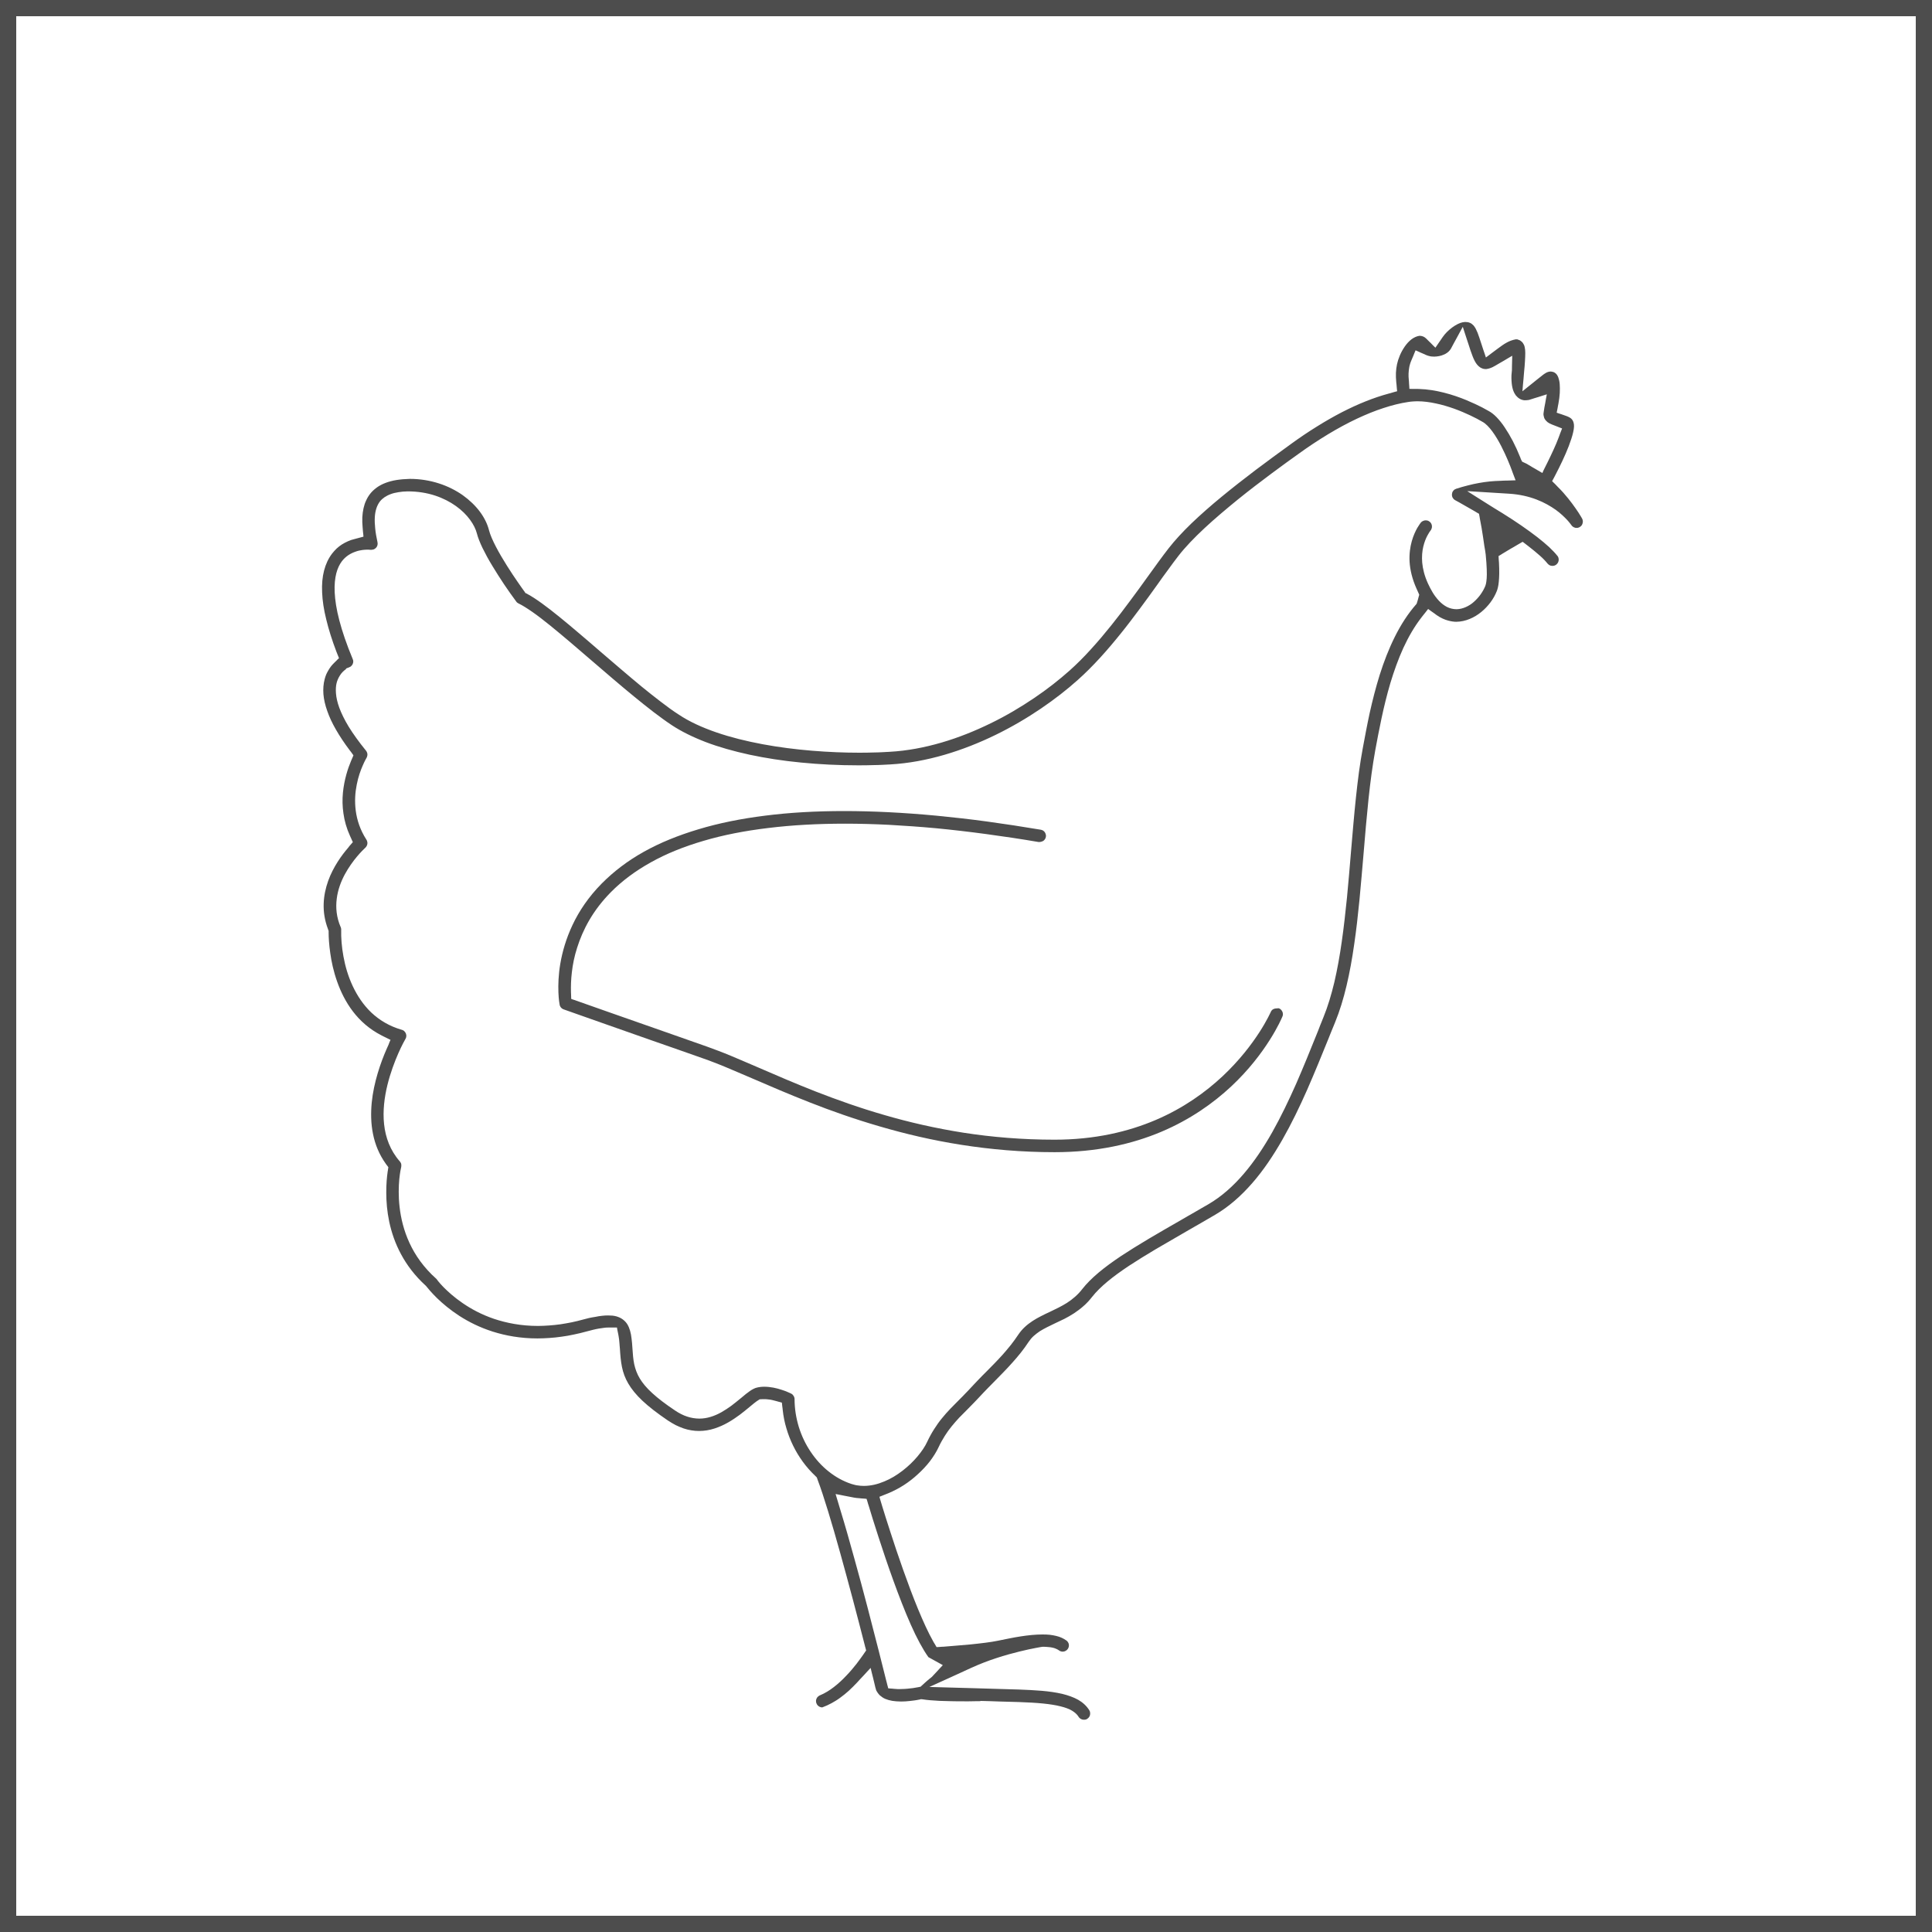 <svg width="30" height="30" viewBox="0 0 30 30" fill="none" xmlns="http://www.w3.org/2000/svg">
<rect width="30" height="30" fill="white"/>
<path d="M30 30H22.5H15H7.5H0V22.5V15.001V7.5V0H7.5H15H22.5H30V7.5V14.999V22.499V30ZM0.252 29.748H7.626H15H22.374H29.748V22.374V15.001V7.626V0.252H22.374H15H7.626H0.252V7.626V14.999V22.373V29.748Z" fill="#4D4D4D"/>
<path d="M19.834 15.658C19.82 15.658 19.806 15.659 19.795 15.662C19.785 15.664 19.774 15.668 19.767 15.673C19.759 15.678 19.752 15.683 19.747 15.69C19.741 15.696 19.737 15.703 19.734 15.711C19.731 15.716 19.676 15.843 19.555 16.03C19.434 16.217 19.248 16.464 18.985 16.711C18.721 16.958 18.38 17.205 17.948 17.39C17.517 17.574 16.997 17.697 16.374 17.697C15.873 17.697 15.402 17.657 14.963 17.589C14.523 17.52 14.113 17.425 13.732 17.314C13.35 17.204 12.997 17.078 12.671 16.951C12.345 16.823 12.046 16.694 11.772 16.575C11.696 16.543 11.623 16.511 11.553 16.481C11.482 16.451 11.414 16.422 11.348 16.394C11.282 16.367 11.219 16.341 11.157 16.318C11.095 16.294 11.036 16.272 10.979 16.252C10.799 16.188 10.615 16.125 10.436 16.061C10.258 15.998 10.082 15.937 9.917 15.879C9.752 15.82 9.596 15.766 9.458 15.718C9.319 15.669 9.197 15.626 9.098 15.591L9.068 15.58L9.037 15.569L9.007 15.559L8.977 15.548L8.951 15.539L8.924 15.529L8.897 15.521L8.87 15.511L8.869 15.483L8.868 15.454L8.867 15.426L8.866 15.398C8.864 15.314 8.866 15.212 8.88 15.096C8.893 14.98 8.918 14.851 8.962 14.715C9.005 14.579 9.065 14.435 9.15 14.289C9.235 14.143 9.344 13.997 9.485 13.854C9.66 13.677 9.868 13.523 10.107 13.39C10.346 13.256 10.619 13.146 10.923 13.057C11.226 12.967 11.563 12.901 11.93 12.857C12.297 12.812 12.695 12.79 13.125 12.79C13.344 12.79 13.571 12.796 13.807 12.808C14.042 12.821 14.285 12.838 14.536 12.861C14.786 12.885 15.045 12.915 15.311 12.951C15.577 12.987 15.849 13.027 16.128 13.075H16.129H16.13H16.131H16.131C16.147 13.075 16.161 13.073 16.173 13.069C16.186 13.065 16.197 13.06 16.206 13.053C16.215 13.045 16.223 13.037 16.228 13.027C16.234 13.018 16.238 13.008 16.24 12.996C16.241 12.989 16.242 12.983 16.242 12.977C16.242 12.97 16.241 12.964 16.239 12.958C16.238 12.953 16.236 12.946 16.233 12.94C16.231 12.934 16.227 12.928 16.224 12.923C16.221 12.918 16.216 12.913 16.212 12.909C16.207 12.905 16.202 12.901 16.197 12.897C16.191 12.894 16.186 12.892 16.18 12.889C16.174 12.887 16.168 12.885 16.162 12.884C15.878 12.836 15.6 12.794 15.331 12.757C15.061 12.72 14.799 12.691 14.543 12.666C14.288 12.642 14.041 12.624 13.802 12.612C13.564 12.6 13.333 12.594 13.11 12.594C12.67 12.594 12.261 12.617 11.884 12.665C11.507 12.712 11.16 12.782 10.846 12.877C10.532 12.971 10.248 13.086 9.998 13.226C9.747 13.366 9.531 13.531 9.346 13.717C9.137 13.928 8.991 14.149 8.89 14.363C8.789 14.577 8.732 14.781 8.701 14.961C8.67 15.141 8.667 15.296 8.671 15.408C8.675 15.521 8.688 15.591 8.69 15.601C8.691 15.609 8.694 15.618 8.698 15.625C8.702 15.633 8.706 15.64 8.712 15.646C8.718 15.652 8.724 15.659 8.731 15.663C8.739 15.667 8.746 15.672 8.754 15.674C8.754 15.674 8.824 15.7 8.946 15.742C9.068 15.785 9.24 15.845 9.445 15.918C9.651 15.991 9.888 16.074 10.139 16.162C10.391 16.249 10.656 16.343 10.915 16.434C10.97 16.453 11.027 16.474 11.086 16.497C11.146 16.52 11.207 16.544 11.271 16.571C11.334 16.598 11.401 16.625 11.469 16.655C11.538 16.684 11.608 16.715 11.682 16.746C11.948 16.861 12.247 16.99 12.576 17.119C12.906 17.249 13.268 17.377 13.661 17.491C14.053 17.606 14.476 17.706 14.929 17.777C15.382 17.848 15.864 17.891 16.375 17.891C17.032 17.891 17.581 17.765 18.033 17.574C18.485 17.383 18.841 17.128 19.117 16.871C19.393 16.613 19.587 16.353 19.715 16.151C19.843 15.95 19.904 15.807 19.913 15.785C19.916 15.78 19.917 15.773 19.919 15.767C19.921 15.761 19.921 15.755 19.921 15.748C19.921 15.741 19.92 15.735 19.919 15.729C19.918 15.722 19.916 15.716 19.913 15.71C19.91 15.704 19.907 15.699 19.904 15.694C19.9 15.689 19.896 15.684 19.892 15.679C19.888 15.674 19.883 15.67 19.878 15.667C19.873 15.664 19.867 15.66 19.861 15.658C19.859 15.658 19.856 15.657 19.854 15.657C19.851 15.657 19.849 15.657 19.847 15.656C19.845 15.655 19.843 15.656 19.84 15.656C19.838 15.659 19.835 15.658 19.834 15.658Z" fill="#4D4D4D"/>
<path d="M24.568 8.054C24.567 8.053 24.559 8.037 24.542 8.01C24.525 7.982 24.501 7.943 24.468 7.897C24.436 7.851 24.397 7.797 24.35 7.739C24.303 7.68 24.249 7.619 24.187 7.558L24.166 7.536L24.145 7.514L24.123 7.493L24.101 7.471L24.116 7.444L24.13 7.418L24.144 7.391L24.158 7.364C24.189 7.304 24.225 7.233 24.26 7.158C24.295 7.083 24.331 7.003 24.36 6.926C24.389 6.849 24.414 6.776 24.428 6.712C24.443 6.648 24.446 6.595 24.433 6.558C24.43 6.549 24.427 6.54 24.422 6.532C24.418 6.523 24.412 6.516 24.406 6.509C24.4 6.502 24.393 6.496 24.386 6.491C24.378 6.486 24.371 6.481 24.363 6.477C24.358 6.474 24.353 6.472 24.349 6.471C24.345 6.469 24.34 6.467 24.336 6.465C24.332 6.463 24.327 6.462 24.323 6.46C24.318 6.458 24.313 6.457 24.309 6.455L24.275 6.443L24.241 6.431L24.206 6.42L24.172 6.408L24.179 6.373L24.186 6.338L24.192 6.303L24.199 6.268C24.21 6.209 24.217 6.154 24.22 6.103C24.223 6.052 24.222 6.005 24.219 5.964C24.216 5.923 24.207 5.888 24.197 5.86C24.186 5.832 24.172 5.81 24.154 5.796C24.148 5.792 24.142 5.787 24.137 5.784C24.131 5.781 24.124 5.777 24.117 5.776C24.111 5.774 24.104 5.772 24.097 5.771C24.091 5.77 24.084 5.769 24.076 5.769C24.071 5.769 24.065 5.77 24.058 5.771C24.051 5.772 24.046 5.773 24.04 5.775C24.033 5.777 24.028 5.779 24.021 5.782C24.015 5.784 24.01 5.787 24.004 5.791C23.999 5.794 23.994 5.797 23.989 5.8C23.984 5.803 23.979 5.807 23.974 5.81C23.969 5.813 23.964 5.818 23.959 5.821C23.954 5.825 23.949 5.828 23.944 5.833L23.868 5.893L23.792 5.954L23.716 6.015L23.64 6.076L23.648 5.979L23.657 5.883L23.665 5.786L23.674 5.689C23.678 5.631 23.682 5.581 23.683 5.54C23.685 5.497 23.685 5.461 23.682 5.431C23.678 5.401 23.674 5.376 23.664 5.355C23.655 5.335 23.643 5.318 23.626 5.303C23.62 5.298 23.613 5.293 23.607 5.289C23.6 5.284 23.593 5.281 23.585 5.279C23.578 5.276 23.57 5.272 23.562 5.27C23.554 5.269 23.546 5.269 23.538 5.269C23.51 5.274 23.484 5.281 23.46 5.29C23.436 5.299 23.412 5.31 23.39 5.323C23.367 5.335 23.346 5.35 23.325 5.364C23.304 5.378 23.282 5.395 23.26 5.411L23.213 5.446L23.166 5.481L23.12 5.516L23.073 5.551L23.055 5.496L23.036 5.441L23.018 5.386L23 5.331C22.989 5.299 22.98 5.27 22.971 5.243C22.962 5.215 22.953 5.19 22.944 5.167C22.934 5.143 22.925 5.123 22.915 5.104C22.905 5.086 22.894 5.07 22.883 5.056C22.874 5.047 22.866 5.039 22.857 5.032C22.848 5.024 22.838 5.019 22.827 5.014C22.816 5.009 22.805 5.006 22.793 5.003C22.782 5.001 22.77 5 22.758 5C22.754 5 22.75 5 22.747 5C22.743 5 22.739 5.001 22.736 5.001C22.733 5.001 22.728 5.002 22.725 5.003C22.722 5.003 22.718 5.003 22.713 5.004C22.688 5.009 22.661 5.019 22.633 5.033C22.605 5.048 22.576 5.065 22.548 5.086C22.52 5.107 22.493 5.13 22.468 5.155C22.443 5.18 22.421 5.207 22.402 5.234L22.374 5.275L22.345 5.317L22.317 5.358L22.289 5.399L22.253 5.364L22.219 5.329L22.183 5.294L22.148 5.259C22.14 5.251 22.133 5.245 22.124 5.239C22.116 5.234 22.108 5.229 22.099 5.225C22.089 5.221 22.08 5.219 22.071 5.217C22.062 5.215 22.052 5.214 22.042 5.214C21.997 5.221 21.954 5.241 21.916 5.27C21.878 5.299 21.843 5.338 21.813 5.381C21.783 5.425 21.757 5.471 21.737 5.519C21.717 5.566 21.702 5.613 21.693 5.655C21.689 5.676 21.685 5.698 21.682 5.72C21.68 5.742 21.678 5.765 21.676 5.788C21.675 5.812 21.676 5.836 21.676 5.86C21.677 5.884 21.679 5.909 21.681 5.935L21.685 5.97L21.688 6.005L21.691 6.04L21.695 6.075L21.661 6.084L21.626 6.094L21.593 6.104L21.559 6.113C21.445 6.144 21.326 6.184 21.206 6.232C21.085 6.28 20.962 6.337 20.835 6.402C20.71 6.467 20.58 6.541 20.449 6.623C20.318 6.704 20.184 6.794 20.048 6.893C19.867 7.024 19.681 7.16 19.499 7.297C19.317 7.435 19.138 7.575 18.969 7.714C18.801 7.852 18.643 7.991 18.504 8.124C18.365 8.258 18.244 8.389 18.148 8.512C18.123 8.545 18.097 8.579 18.07 8.614C18.044 8.649 18.017 8.685 17.99 8.722C17.963 8.759 17.935 8.798 17.907 8.837C17.878 8.877 17.849 8.917 17.82 8.957C17.735 9.076 17.645 9.2 17.55 9.327C17.456 9.454 17.359 9.582 17.257 9.709C17.155 9.836 17.05 9.961 16.942 10.079C16.835 10.198 16.723 10.31 16.609 10.412C16.449 10.554 16.264 10.701 16.057 10.84C15.85 10.98 15.623 11.115 15.382 11.232C15.141 11.35 14.885 11.453 14.622 11.53C14.358 11.607 14.087 11.659 13.814 11.674C13.777 11.677 13.739 11.679 13.701 11.68C13.662 11.682 13.624 11.684 13.585 11.684C13.546 11.685 13.506 11.686 13.466 11.687C13.426 11.688 13.386 11.688 13.345 11.688C13.113 11.688 12.863 11.678 12.608 11.657C12.353 11.636 12.092 11.603 11.84 11.556C11.588 11.509 11.346 11.449 11.125 11.373C10.904 11.297 10.704 11.206 10.541 11.097C10.453 11.041 10.361 10.974 10.265 10.9C10.169 10.827 10.067 10.746 9.964 10.662C9.862 10.578 9.756 10.488 9.649 10.397C9.542 10.306 9.436 10.215 9.33 10.124C9.213 10.023 9.1 9.925 8.992 9.834C8.885 9.743 8.782 9.656 8.685 9.578C8.589 9.5 8.499 9.43 8.416 9.37C8.333 9.31 8.257 9.26 8.19 9.224L8.182 9.219L8.173 9.215L8.165 9.211L8.157 9.207L8.152 9.198L8.147 9.19L8.142 9.183L8.136 9.175C8.124 9.158 8.088 9.109 8.041 9.04C7.993 8.971 7.933 8.882 7.873 8.786C7.813 8.691 7.752 8.588 7.702 8.492C7.652 8.396 7.612 8.306 7.594 8.236C7.569 8.137 7.521 8.039 7.452 7.946C7.382 7.852 7.291 7.765 7.185 7.689C7.078 7.614 6.952 7.55 6.814 7.506C6.677 7.462 6.525 7.436 6.364 7.436C6.287 7.438 6.218 7.444 6.155 7.454C6.093 7.464 6.035 7.48 5.985 7.499C5.935 7.518 5.89 7.542 5.851 7.57C5.812 7.599 5.777 7.63 5.749 7.666C5.724 7.698 5.703 7.732 5.686 7.77C5.668 7.807 5.655 7.847 5.645 7.891C5.635 7.936 5.629 7.981 5.626 8.032C5.624 8.083 5.626 8.136 5.631 8.192L5.634 8.228L5.637 8.263L5.641 8.298L5.644 8.333L5.611 8.342L5.577 8.351L5.544 8.36L5.51 8.369C5.47 8.378 5.435 8.39 5.402 8.405C5.369 8.42 5.338 8.436 5.308 8.455C5.278 8.474 5.251 8.496 5.226 8.519C5.201 8.543 5.177 8.57 5.156 8.597C5.099 8.672 5.058 8.76 5.032 8.86C5.006 8.96 4.996 9.073 5.002 9.2C5.007 9.327 5.028 9.466 5.066 9.619C5.103 9.772 5.155 9.939 5.224 10.12L5.234 10.145L5.244 10.17L5.254 10.195L5.264 10.22L5.242 10.24L5.223 10.26L5.203 10.279L5.184 10.298C5.167 10.315 5.151 10.332 5.137 10.351C5.123 10.371 5.108 10.391 5.097 10.412C5.085 10.432 5.074 10.454 5.064 10.476C5.055 10.5 5.047 10.523 5.041 10.547C5.022 10.619 5.016 10.697 5.022 10.779C5.029 10.862 5.049 10.949 5.082 11.041C5.114 11.134 5.159 11.23 5.218 11.332C5.276 11.433 5.347 11.54 5.43 11.65L5.445 11.669L5.46 11.689L5.474 11.709L5.488 11.728L5.48 11.749L5.47 11.772L5.46 11.795L5.451 11.816C5.426 11.875 5.4 11.946 5.377 12.03C5.354 12.113 5.335 12.207 5.325 12.308C5.315 12.41 5.316 12.519 5.333 12.632C5.349 12.745 5.381 12.862 5.435 12.98L5.446 13.004L5.457 13.028L5.468 13.053L5.479 13.077L5.461 13.097L5.444 13.117L5.426 13.137L5.41 13.159C5.358 13.219 5.299 13.294 5.244 13.381C5.188 13.469 5.135 13.569 5.096 13.678C5.057 13.787 5.03 13.907 5.026 14.033C5.022 14.159 5.041 14.29 5.093 14.427L5.095 14.434L5.098 14.441L5.1 14.447L5.103 14.454V14.461V14.469V14.476V14.484C5.103 14.553 5.109 14.664 5.128 14.797C5.146 14.93 5.179 15.084 5.235 15.242C5.291 15.401 5.37 15.562 5.481 15.707C5.592 15.852 5.737 15.982 5.923 16.077L5.958 16.095L5.993 16.112L6.029 16.13L6.064 16.147L6.048 16.183L6.034 16.22L6.018 16.256L6.002 16.292C5.956 16.396 5.907 16.524 5.865 16.665C5.823 16.806 5.788 16.962 5.772 17.122C5.757 17.282 5.759 17.447 5.792 17.608C5.824 17.769 5.887 17.926 5.99 18.07L6 18.084L6.01 18.097L6.02 18.11L6.03 18.124L6.028 18.14L6.025 18.157L6.023 18.174L6.02 18.19C6.008 18.273 5.997 18.386 5.998 18.521C5.998 18.655 6.01 18.809 6.044 18.972C6.079 19.135 6.136 19.307 6.228 19.477C6.319 19.646 6.444 19.813 6.613 19.966C6.644 20.005 6.703 20.076 6.788 20.159C6.875 20.243 6.99 20.34 7.133 20.433C7.276 20.525 7.449 20.613 7.651 20.677C7.853 20.741 8.085 20.783 8.346 20.783C8.407 20.783 8.469 20.78 8.531 20.776C8.594 20.772 8.657 20.765 8.72 20.756C8.784 20.748 8.848 20.736 8.913 20.722C8.978 20.709 9.043 20.693 9.108 20.675C9.144 20.665 9.178 20.656 9.209 20.649C9.241 20.641 9.271 20.635 9.299 20.63C9.326 20.625 9.352 20.622 9.375 20.619C9.399 20.615 9.42 20.614 9.44 20.614H9.475H9.51H9.545H9.58L9.586 20.649L9.593 20.683L9.6 20.717L9.606 20.751C9.609 20.765 9.611 20.78 9.613 20.796C9.615 20.813 9.617 20.831 9.618 20.848C9.619 20.866 9.621 20.883 9.622 20.9C9.623 20.916 9.625 20.931 9.626 20.945C9.632 21.047 9.64 21.138 9.658 21.227C9.676 21.315 9.706 21.399 9.756 21.484C9.806 21.569 9.875 21.656 9.975 21.75C10.075 21.844 10.204 21.944 10.372 22.058C10.412 22.084 10.452 22.108 10.492 22.129C10.532 22.149 10.573 22.165 10.613 22.18C10.653 22.194 10.694 22.203 10.734 22.21C10.774 22.217 10.815 22.22 10.855 22.22C10.939 22.22 11.019 22.206 11.094 22.182C11.169 22.158 11.241 22.125 11.306 22.088C11.372 22.05 11.433 22.009 11.488 21.968C11.542 21.927 11.591 21.887 11.633 21.852C11.643 21.843 11.655 21.834 11.667 21.824C11.678 21.814 11.69 21.805 11.701 21.796C11.712 21.787 11.723 21.778 11.733 21.771C11.743 21.763 11.751 21.757 11.759 21.752L11.768 21.747L11.777 21.741L11.786 21.735L11.795 21.729L11.806 21.728L11.817 21.727L11.828 21.727L11.839 21.726C11.839 21.726 11.841 21.726 11.842 21.726C11.843 21.726 11.845 21.726 11.845 21.726C11.846 21.726 11.848 21.726 11.849 21.726C11.85 21.726 11.85 21.726 11.852 21.726C11.869 21.726 11.885 21.727 11.9 21.727C11.915 21.728 11.931 21.73 11.945 21.732C11.959 21.733 11.973 21.736 11.987 21.739C12.001 21.742 12.016 21.746 12.031 21.75L12.058 21.757L12.086 21.765L12.113 21.772L12.141 21.78L12.144 21.808L12.147 21.837L12.151 21.865L12.154 21.893C12.164 21.989 12.183 22.085 12.211 22.178C12.238 22.271 12.273 22.362 12.316 22.449C12.358 22.536 12.409 22.619 12.466 22.698C12.523 22.776 12.587 22.849 12.656 22.914L12.663 22.921L12.67 22.928L12.676 22.934L12.683 22.941L12.686 22.95L12.69 22.959L12.693 22.969L12.696 22.978C12.744 23.104 12.799 23.272 12.859 23.468C12.919 23.663 12.983 23.885 13.048 24.119C13.113 24.353 13.18 24.6 13.245 24.844C13.309 25.088 13.373 25.329 13.43 25.554L13.434 25.572L13.44 25.59L13.444 25.609L13.45 25.627L13.439 25.643L13.428 25.659L13.417 25.675L13.406 25.691C13.38 25.728 13.344 25.779 13.3 25.836C13.256 25.892 13.203 25.956 13.143 26.018C13.084 26.081 13.019 26.142 12.95 26.195C12.881 26.249 12.807 26.294 12.732 26.325C12.726 26.327 12.72 26.33 12.716 26.334C12.71 26.338 12.705 26.341 12.7 26.346C12.695 26.35 12.692 26.355 12.688 26.36C12.684 26.365 12.681 26.37 12.679 26.376C12.676 26.382 12.675 26.388 12.673 26.395C12.671 26.401 12.671 26.407 12.671 26.414C12.671 26.421 12.672 26.426 12.673 26.433C12.674 26.44 12.676 26.446 12.679 26.451C12.682 26.461 12.687 26.469 12.694 26.477C12.7 26.484 12.707 26.491 12.715 26.496C12.722 26.501 12.731 26.505 12.741 26.508C12.75 26.512 12.76 26.512 12.769 26.512C12.818 26.494 12.866 26.472 12.912 26.447C12.958 26.422 13.004 26.394 13.048 26.361C13.092 26.329 13.136 26.294 13.179 26.255C13.223 26.215 13.265 26.172 13.309 26.126L13.361 26.069L13.414 26.013L13.466 25.956L13.519 25.899L13.537 25.974L13.556 26.049L13.574 26.124L13.592 26.2L13.595 26.211L13.599 26.223L13.602 26.235L13.605 26.246C13.621 26.277 13.64 26.304 13.663 26.326C13.687 26.347 13.714 26.366 13.746 26.38C13.779 26.394 13.815 26.404 13.856 26.411C13.897 26.417 13.942 26.421 13.992 26.421C14.014 26.421 14.035 26.42 14.058 26.419C14.08 26.418 14.104 26.416 14.127 26.413C14.15 26.411 14.175 26.407 14.2 26.404C14.225 26.401 14.249 26.396 14.275 26.391L14.282 26.39L14.289 26.388L14.295 26.386L14.302 26.385L14.31 26.386L14.317 26.386L14.325 26.387L14.332 26.388C14.363 26.393 14.4 26.397 14.443 26.401C14.486 26.405 14.535 26.408 14.589 26.411C14.643 26.413 14.703 26.415 14.768 26.416C14.834 26.418 14.904 26.418 14.978 26.418C15.001 26.418 15.024 26.418 15.045 26.418C15.067 26.418 15.088 26.418 15.107 26.417C15.126 26.416 15.145 26.417 15.161 26.416C15.178 26.416 15.194 26.416 15.207 26.416L15.215 26.415L15.222 26.414L15.23 26.413L15.237 26.412L15.382 26.416L15.526 26.421L15.67 26.425L15.815 26.429C15.961 26.434 16.087 26.441 16.196 26.452C16.304 26.463 16.393 26.477 16.468 26.496C16.542 26.514 16.6 26.536 16.646 26.563C16.692 26.591 16.726 26.622 16.748 26.658C16.752 26.666 16.758 26.672 16.764 26.677C16.77 26.683 16.776 26.688 16.784 26.692C16.791 26.696 16.799 26.698 16.806 26.701C16.815 26.703 16.823 26.704 16.831 26.704C16.836 26.704 16.841 26.704 16.845 26.703C16.849 26.703 16.853 26.702 16.858 26.701C16.863 26.7 16.866 26.698 16.871 26.697C16.875 26.695 16.879 26.692 16.882 26.69C16.894 26.683 16.903 26.674 16.911 26.663C16.918 26.653 16.923 26.642 16.926 26.629C16.928 26.617 16.929 26.604 16.927 26.592C16.926 26.579 16.921 26.567 16.914 26.556C16.872 26.489 16.814 26.436 16.743 26.395C16.672 26.355 16.587 26.325 16.493 26.302C16.398 26.28 16.293 26.265 16.18 26.255C16.067 26.245 15.947 26.24 15.823 26.235L15.653 26.23L15.484 26.225L15.315 26.22L15.146 26.215L14.967 26.21L14.788 26.205L14.61 26.2L14.431 26.195L14.594 26.121L14.757 26.047L14.919 25.973L15.082 25.898C15.214 25.838 15.347 25.787 15.474 25.746C15.601 25.704 15.72 25.672 15.825 25.646C15.929 25.62 16.016 25.602 16.08 25.59C16.143 25.577 16.182 25.572 16.188 25.571H16.189H16.19H16.191H16.192C16.222 25.571 16.25 25.572 16.275 25.575C16.299 25.576 16.321 25.58 16.341 25.584C16.361 25.588 16.378 25.593 16.393 25.6C16.409 25.606 16.424 25.614 16.436 25.622C16.443 25.627 16.449 25.631 16.456 25.635C16.462 25.638 16.468 25.641 16.474 25.642C16.479 25.644 16.483 25.645 16.488 25.646C16.493 25.646 16.497 25.646 16.5 25.646C16.508 25.646 16.516 25.646 16.523 25.644C16.529 25.642 16.537 25.64 16.544 25.636C16.55 25.633 16.557 25.629 16.563 25.624C16.569 25.619 16.574 25.613 16.579 25.607C16.583 25.602 16.586 25.596 16.589 25.59C16.591 25.585 16.594 25.579 16.595 25.573C16.597 25.567 16.598 25.561 16.598 25.555C16.598 25.548 16.598 25.542 16.597 25.535C16.596 25.529 16.595 25.523 16.592 25.517C16.59 25.511 16.587 25.506 16.584 25.5C16.58 25.495 16.577 25.49 16.572 25.485C16.568 25.48 16.563 25.476 16.558 25.473C16.536 25.457 16.513 25.444 16.487 25.432C16.461 25.42 16.433 25.41 16.402 25.403C16.371 25.395 16.337 25.39 16.302 25.385C16.267 25.381 16.228 25.38 16.187 25.38C16.135 25.38 16.08 25.383 16.023 25.388C15.966 25.393 15.907 25.401 15.848 25.41C15.789 25.419 15.729 25.43 15.669 25.442C15.61 25.454 15.552 25.465 15.496 25.477C15.445 25.488 15.378 25.498 15.304 25.508C15.23 25.518 15.148 25.526 15.066 25.535C14.985 25.543 14.904 25.55 14.832 25.555C14.76 25.561 14.696 25.566 14.65 25.57L14.623 25.571L14.597 25.573L14.57 25.575L14.543 25.576L14.53 25.554L14.517 25.531L14.503 25.509L14.49 25.486C14.415 25.354 14.335 25.178 14.255 24.985C14.175 24.791 14.096 24.579 14.023 24.373C13.949 24.166 13.883 23.965 13.827 23.793C13.771 23.621 13.726 23.478 13.699 23.389L13.688 23.352L13.677 23.316L13.666 23.279L13.656 23.242L13.691 23.228L13.726 23.214L13.761 23.2L13.796 23.186C13.877 23.152 13.958 23.11 14.036 23.06C14.114 23.009 14.188 22.952 14.255 22.889C14.323 22.827 14.386 22.76 14.44 22.69C14.493 22.62 14.539 22.547 14.573 22.475C14.604 22.408 14.637 22.35 14.671 22.296C14.705 22.242 14.74 22.193 14.778 22.147C14.815 22.101 14.854 22.058 14.894 22.014C14.935 21.971 14.979 21.928 15.024 21.883C15.039 21.867 15.055 21.852 15.07 21.836C15.086 21.82 15.102 21.804 15.118 21.787C15.134 21.771 15.15 21.754 15.166 21.737C15.182 21.721 15.199 21.702 15.216 21.684C15.236 21.663 15.256 21.642 15.275 21.621C15.294 21.601 15.314 21.581 15.333 21.561C15.352 21.541 15.372 21.52 15.392 21.501C15.411 21.482 15.43 21.462 15.449 21.443C15.494 21.397 15.54 21.351 15.585 21.304C15.63 21.258 15.675 21.209 15.719 21.16C15.764 21.111 15.807 21.059 15.85 21.006C15.892 20.952 15.934 20.896 15.973 20.836C15.996 20.802 16.022 20.771 16.051 20.745C16.081 20.718 16.113 20.694 16.147 20.671C16.182 20.649 16.219 20.629 16.258 20.609C16.297 20.589 16.338 20.57 16.381 20.549C16.428 20.527 16.478 20.504 16.528 20.479C16.578 20.453 16.628 20.425 16.677 20.393C16.726 20.36 16.776 20.324 16.823 20.282C16.871 20.241 16.916 20.192 16.959 20.137C17.021 20.058 17.101 19.98 17.197 19.9C17.293 19.82 17.405 19.739 17.53 19.656C17.656 19.573 17.796 19.487 17.947 19.397C18.098 19.308 18.259 19.215 18.431 19.116C18.466 19.096 18.502 19.076 18.537 19.055C18.573 19.035 18.609 19.014 18.645 18.993C18.681 18.972 18.718 18.95 18.755 18.929C18.792 18.907 18.829 18.885 18.867 18.864C19.082 18.738 19.273 18.569 19.446 18.37C19.619 18.172 19.772 17.943 19.912 17.698C20.052 17.453 20.179 17.19 20.297 16.923C20.414 16.656 20.524 16.386 20.63 16.124L20.655 16.061L20.681 15.997L20.707 15.934L20.733 15.87C20.803 15.699 20.861 15.509 20.909 15.306C20.957 15.104 20.996 14.888 21.028 14.663C21.061 14.439 21.087 14.206 21.11 13.971C21.133 13.736 21.152 13.497 21.173 13.26C21.185 13.112 21.197 12.967 21.21 12.825C21.223 12.683 21.236 12.544 21.25 12.41C21.264 12.276 21.28 12.145 21.297 12.018C21.314 11.891 21.334 11.769 21.355 11.65C21.383 11.501 21.414 11.332 21.452 11.155C21.49 10.977 21.535 10.791 21.59 10.605C21.646 10.42 21.712 10.235 21.791 10.061C21.871 9.888 21.965 9.725 22.076 9.583L22.101 9.551L22.126 9.52L22.151 9.488L22.176 9.456L22.209 9.48L22.241 9.503L22.274 9.526L22.306 9.55C22.339 9.573 22.37 9.591 22.401 9.605C22.43 9.619 22.46 9.629 22.486 9.636C22.513 9.644 22.538 9.648 22.559 9.651C22.579 9.654 22.598 9.655 22.613 9.655C22.686 9.654 22.756 9.638 22.821 9.611C22.886 9.585 22.947 9.547 23.001 9.503C23.055 9.459 23.104 9.407 23.145 9.352C23.186 9.297 23.218 9.239 23.241 9.181C23.247 9.166 23.254 9.148 23.259 9.123C23.265 9.099 23.27 9.07 23.273 9.034C23.276 8.998 23.28 8.957 23.28 8.907C23.281 8.858 23.279 8.801 23.276 8.736L23.274 8.711L23.272 8.685L23.271 8.66L23.269 8.635L23.291 8.622L23.312 8.609L23.334 8.595L23.356 8.582C23.374 8.571 23.392 8.56 23.409 8.55C23.427 8.54 23.443 8.53 23.459 8.52C23.475 8.51 23.491 8.502 23.505 8.494C23.519 8.485 23.533 8.477 23.547 8.469L23.571 8.455L23.595 8.441L23.619 8.427L23.643 8.413L23.665 8.429L23.687 8.446L23.709 8.463L23.73 8.479C23.766 8.507 23.799 8.533 23.829 8.558C23.86 8.583 23.887 8.606 23.912 8.629C23.937 8.651 23.96 8.673 23.979 8.693C23.999 8.713 24.015 8.733 24.03 8.751C24.035 8.757 24.041 8.762 24.046 8.766C24.052 8.771 24.058 8.775 24.065 8.778C24.071 8.781 24.078 8.784 24.086 8.785C24.093 8.786 24.1 8.787 24.107 8.787C24.111 8.787 24.116 8.787 24.12 8.786C24.125 8.786 24.13 8.785 24.135 8.783C24.14 8.781 24.146 8.78 24.151 8.776C24.157 8.774 24.162 8.77 24.167 8.766C24.172 8.761 24.177 8.757 24.181 8.752C24.185 8.747 24.188 8.742 24.192 8.736C24.195 8.731 24.197 8.725 24.199 8.719C24.201 8.713 24.202 8.706 24.203 8.701C24.204 8.694 24.204 8.688 24.203 8.681C24.202 8.675 24.201 8.669 24.2 8.663C24.198 8.657 24.196 8.651 24.193 8.645C24.191 8.64 24.186 8.635 24.182 8.63C24.15 8.589 24.107 8.545 24.055 8.495C24.002 8.447 23.94 8.394 23.869 8.339C23.798 8.284 23.716 8.225 23.627 8.163C23.538 8.102 23.439 8.036 23.332 7.97L23.195 7.886L23.058 7.8L22.92 7.713L22.783 7.626L22.944 7.636L23.106 7.646L23.268 7.656L23.43 7.666C23.595 7.676 23.737 7.71 23.858 7.756C23.979 7.802 24.077 7.86 24.157 7.916C24.236 7.973 24.293 8.03 24.333 8.072C24.373 8.115 24.393 8.146 24.397 8.15C24.402 8.157 24.408 8.164 24.413 8.17C24.419 8.176 24.426 8.181 24.433 8.185C24.441 8.189 24.448 8.192 24.456 8.194C24.463 8.197 24.472 8.197 24.48 8.197C24.484 8.197 24.488 8.197 24.494 8.197C24.498 8.196 24.502 8.195 24.506 8.194C24.51 8.193 24.514 8.192 24.518 8.19C24.523 8.188 24.526 8.187 24.53 8.184C24.541 8.177 24.551 8.169 24.559 8.159C24.566 8.149 24.571 8.138 24.574 8.127C24.578 8.115 24.579 8.102 24.578 8.091C24.577 8.079 24.574 8.066 24.568 8.054ZM14.416 25.732L14.472 25.763L14.528 25.794L14.584 25.825L14.64 25.856L14.597 25.902L14.555 25.948L14.512 25.994L14.47 26.039C14.458 26.049 14.446 26.058 14.434 26.068C14.422 26.078 14.411 26.087 14.399 26.097C14.387 26.107 14.376 26.117 14.365 26.127C14.353 26.137 14.342 26.147 14.331 26.158L14.322 26.166L14.313 26.174L14.304 26.183L14.295 26.191L14.282 26.194L14.27 26.196L14.257 26.199L14.245 26.201C14.221 26.205 14.197 26.209 14.174 26.213C14.149 26.216 14.126 26.219 14.102 26.221C14.078 26.224 14.055 26.225 14.034 26.226C14.012 26.227 13.991 26.228 13.971 26.228C13.966 26.228 13.96 26.228 13.955 26.228C13.95 26.228 13.945 26.228 13.94 26.228C13.935 26.228 13.931 26.228 13.926 26.227C13.921 26.226 13.917 26.226 13.912 26.226L13.883 26.224L13.852 26.221L13.822 26.219L13.792 26.216L13.785 26.187L13.777 26.158L13.77 26.129L13.762 26.099C13.738 26.001 13.698 25.843 13.648 25.646C13.598 25.45 13.538 25.217 13.473 24.967C13.408 24.718 13.337 24.453 13.265 24.196C13.194 23.938 13.123 23.687 13.055 23.466L13.035 23.399L13.015 23.332L12.995 23.266L12.975 23.199L13.043 23.212L13.112 23.226L13.18 23.239L13.248 23.252C13.256 23.254 13.264 23.256 13.272 23.256C13.279 23.257 13.288 23.259 13.295 23.26C13.303 23.261 13.311 23.262 13.319 23.262C13.326 23.263 13.334 23.264 13.343 23.264L13.371 23.267L13.399 23.269L13.428 23.271L13.456 23.274L13.465 23.302L13.473 23.329L13.481 23.357L13.49 23.384C13.522 23.492 13.575 23.663 13.641 23.866C13.707 24.07 13.786 24.306 13.872 24.543C13.958 24.78 14.05 25.019 14.143 25.228C14.235 25.436 14.331 25.613 14.416 25.732ZM23.298 7.466C23.245 7.467 23.19 7.471 23.134 7.476C23.078 7.481 23.022 7.49 22.964 7.5C22.907 7.51 22.849 7.523 22.791 7.538C22.733 7.553 22.673 7.569 22.613 7.589C22.604 7.592 22.596 7.596 22.587 7.601C22.58 7.606 22.572 7.613 22.567 7.62C22.561 7.628 22.556 7.635 22.552 7.644C22.549 7.653 22.547 7.663 22.546 7.672C22.545 7.682 22.546 7.691 22.547 7.7C22.549 7.709 22.552 7.719 22.556 7.727C22.561 7.735 22.567 7.743 22.573 7.75C22.58 7.756 22.587 7.762 22.596 7.767C22.618 7.78 22.642 7.792 22.667 7.806C22.691 7.82 22.716 7.834 22.742 7.849C22.768 7.864 22.794 7.879 22.821 7.894C22.848 7.91 22.875 7.926 22.903 7.941L22.919 7.951L22.934 7.96L22.95 7.969L22.966 7.978L22.969 7.996L22.973 8.015L22.976 8.033L22.979 8.052C22.989 8.101 22.998 8.149 23.006 8.197C23.015 8.246 23.022 8.294 23.029 8.341C23.037 8.388 23.043 8.434 23.049 8.479C23.059 8.527 23.064 8.57 23.07 8.612C23.079 8.705 23.084 8.78 23.086 8.84C23.089 8.9 23.087 8.947 23.085 8.983C23.082 9.019 23.078 9.046 23.074 9.064C23.07 9.083 23.065 9.094 23.062 9.103C23.044 9.146 23.02 9.189 22.99 9.231C22.96 9.273 22.925 9.311 22.887 9.345C22.849 9.38 22.805 9.407 22.76 9.427C22.715 9.447 22.667 9.459 22.618 9.46C22.563 9.46 22.513 9.447 22.467 9.424C22.421 9.4 22.381 9.368 22.344 9.329C22.307 9.289 22.274 9.246 22.246 9.199C22.218 9.153 22.194 9.105 22.173 9.06C22.119 8.942 22.093 8.833 22.084 8.737C22.076 8.641 22.084 8.557 22.101 8.487C22.118 8.417 22.141 8.36 22.163 8.319C22.184 8.278 22.203 8.253 22.209 8.244C22.22 8.233 22.226 8.22 22.23 8.207C22.235 8.195 22.236 8.182 22.235 8.169C22.235 8.157 22.231 8.144 22.225 8.132C22.22 8.121 22.212 8.111 22.201 8.102C22.195 8.097 22.189 8.094 22.184 8.091C22.179 8.087 22.174 8.086 22.168 8.084C22.162 8.082 22.157 8.082 22.152 8.081C22.147 8.08 22.143 8.08 22.139 8.08C22.131 8.08 22.124 8.081 22.118 8.082C22.111 8.084 22.104 8.086 22.098 8.089C22.091 8.092 22.085 8.095 22.079 8.099C22.073 8.103 22.069 8.108 22.064 8.113C22.061 8.117 22.038 8.146 22.009 8.195C21.981 8.244 21.947 8.315 21.922 8.404C21.897 8.494 21.881 8.601 21.888 8.725C21.896 8.848 21.927 8.987 21.995 9.139L22.006 9.163L22.017 9.188L22.028 9.212L22.038 9.236L22.028 9.27L22.018 9.308L22.008 9.342L21.997 9.376C21.864 9.526 21.752 9.701 21.659 9.888C21.566 10.074 21.489 10.274 21.425 10.476C21.362 10.677 21.311 10.88 21.268 11.073C21.226 11.266 21.193 11.45 21.162 11.613C21.139 11.734 21.12 11.859 21.102 11.987C21.085 12.116 21.069 12.248 21.055 12.383C21.041 12.519 21.027 12.657 21.015 12.798C21.002 12.939 20.991 13.083 20.978 13.228C20.958 13.465 20.939 13.702 20.916 13.936C20.892 14.169 20.867 14.4 20.835 14.62C20.804 14.84 20.766 15.052 20.72 15.25C20.673 15.447 20.618 15.63 20.551 15.794L20.525 15.859L20.499 15.923L20.475 15.986L20.449 16.051C20.347 16.305 20.24 16.569 20.127 16.828C20.012 17.087 19.89 17.342 19.756 17.58C19.622 17.817 19.475 18.038 19.312 18.228C19.149 18.418 18.969 18.579 18.768 18.697L18.66 18.759L18.552 18.822L18.443 18.884L18.335 18.947C18.159 19.048 17.992 19.144 17.837 19.236C17.681 19.329 17.537 19.418 17.407 19.504C17.277 19.591 17.16 19.676 17.059 19.761C16.958 19.846 16.873 19.93 16.805 20.017C16.77 20.063 16.731 20.103 16.691 20.138C16.651 20.173 16.61 20.204 16.566 20.232C16.523 20.259 16.479 20.283 16.434 20.306C16.39 20.328 16.345 20.35 16.301 20.371C16.256 20.392 16.21 20.413 16.165 20.437C16.12 20.46 16.076 20.484 16.034 20.512C15.992 20.54 15.951 20.57 15.914 20.605C15.876 20.64 15.842 20.68 15.811 20.726C15.774 20.782 15.735 20.835 15.695 20.886C15.655 20.936 15.614 20.984 15.573 21.031C15.531 21.078 15.488 21.123 15.444 21.169C15.401 21.213 15.356 21.259 15.311 21.304C15.291 21.324 15.271 21.345 15.251 21.364C15.231 21.384 15.211 21.404 15.192 21.425C15.173 21.446 15.153 21.466 15.133 21.487C15.113 21.508 15.094 21.529 15.074 21.55C15.06 21.566 15.045 21.581 15.031 21.596C15.017 21.61 15.003 21.625 14.989 21.639C14.976 21.653 14.962 21.667 14.949 21.681C14.935 21.694 14.922 21.707 14.909 21.721C14.856 21.773 14.807 21.823 14.76 21.872C14.713 21.921 14.669 21.97 14.627 22.022C14.584 22.074 14.545 22.129 14.507 22.189C14.468 22.249 14.432 22.315 14.397 22.389C14.365 22.459 14.313 22.537 14.248 22.614C14.183 22.692 14.104 22.768 14.016 22.836C13.928 22.904 13.831 22.964 13.728 23.005C13.626 23.048 13.52 23.073 13.413 23.073C13.396 23.073 13.38 23.072 13.363 23.071C13.346 23.07 13.329 23.068 13.314 23.065C13.298 23.063 13.281 23.06 13.265 23.055C13.249 23.051 13.233 23.047 13.219 23.042C13.091 23 12.972 22.933 12.866 22.848C12.759 22.763 12.665 22.659 12.587 22.542C12.509 22.426 12.447 22.296 12.404 22.158C12.362 22.02 12.338 21.874 12.338 21.727C12.338 21.717 12.337 21.708 12.334 21.7C12.332 21.692 12.328 21.683 12.323 21.676C12.318 21.668 12.313 21.662 12.307 21.655C12.3 21.648 12.293 21.644 12.285 21.64C12.276 21.636 12.258 21.626 12.232 21.616C12.206 21.605 12.173 21.591 12.135 21.58C12.097 21.568 12.054 21.555 12.009 21.547C11.964 21.539 11.915 21.533 11.867 21.533C11.857 21.533 11.848 21.533 11.839 21.534C11.829 21.535 11.82 21.535 11.811 21.536C11.802 21.538 11.793 21.539 11.784 21.54C11.776 21.541 11.767 21.543 11.759 21.545C11.74 21.549 11.722 21.555 11.703 21.565C11.684 21.574 11.664 21.586 11.644 21.6C11.624 21.614 11.604 21.63 11.581 21.647C11.558 21.665 11.535 21.685 11.51 21.706C11.459 21.748 11.408 21.789 11.357 21.828C11.305 21.866 11.253 21.9 11.2 21.93C11.146 21.96 11.092 21.984 11.035 22.001C10.979 22.018 10.921 22.028 10.86 22.028C10.829 22.028 10.797 22.025 10.765 22.02C10.733 22.015 10.702 22.007 10.671 21.997C10.64 21.987 10.608 21.974 10.577 21.958C10.545 21.942 10.513 21.923 10.482 21.902C10.331 21.801 10.216 21.713 10.128 21.632C10.039 21.551 9.978 21.477 9.934 21.404C9.891 21.332 9.865 21.26 9.848 21.183C9.832 21.105 9.826 21.024 9.82 20.931C9.817 20.88 9.813 20.831 9.807 20.787C9.802 20.742 9.795 20.701 9.784 20.664C9.773 20.626 9.759 20.593 9.741 20.563C9.722 20.533 9.698 20.508 9.668 20.486C9.654 20.476 9.639 20.467 9.622 20.459C9.606 20.452 9.588 20.445 9.57 20.44C9.551 20.435 9.531 20.431 9.51 20.429C9.489 20.427 9.466 20.426 9.442 20.426C9.41 20.426 9.378 20.428 9.345 20.432C9.313 20.435 9.279 20.441 9.246 20.448C9.213 20.454 9.178 20.458 9.147 20.466C9.115 20.474 9.085 20.482 9.057 20.489C8.997 20.506 8.937 20.52 8.876 20.533C8.816 20.545 8.758 20.555 8.699 20.564C8.64 20.572 8.582 20.578 8.524 20.582C8.465 20.586 8.408 20.589 8.353 20.589C8.093 20.589 7.866 20.544 7.671 20.479C7.476 20.413 7.314 20.324 7.183 20.234C7.052 20.144 6.953 20.054 6.885 19.985C6.818 19.916 6.781 19.865 6.776 19.858C6.58 19.684 6.446 19.491 6.358 19.299C6.269 19.107 6.225 18.915 6.205 18.744C6.185 18.573 6.19 18.422 6.2 18.312C6.211 18.202 6.227 18.131 6.23 18.121C6.231 18.114 6.232 18.105 6.232 18.098C6.232 18.09 6.231 18.082 6.23 18.074C6.228 18.067 6.225 18.059 6.221 18.053C6.217 18.046 6.213 18.039 6.208 18.034C6.058 17.863 5.986 17.662 5.964 17.456C5.942 17.25 5.969 17.038 6.016 16.847C6.063 16.656 6.129 16.484 6.185 16.356C6.241 16.228 6.288 16.147 6.295 16.134C6.3 16.127 6.302 16.121 6.305 16.113C6.307 16.106 6.308 16.099 6.309 16.091C6.31 16.084 6.309 16.076 6.308 16.069C6.307 16.061 6.305 16.055 6.302 16.047C6.3 16.041 6.295 16.034 6.291 16.028C6.287 16.022 6.282 16.016 6.277 16.011C6.272 16.006 6.265 16.002 6.26 15.999C6.254 15.996 6.246 15.992 6.24 15.991C6.048 15.936 5.893 15.842 5.767 15.724C5.642 15.605 5.548 15.463 5.477 15.312C5.406 15.161 5.36 15.002 5.333 14.851C5.305 14.7 5.295 14.557 5.298 14.438C5.298 14.434 5.298 14.43 5.298 14.427C5.298 14.423 5.297 14.419 5.296 14.416C5.295 14.412 5.294 14.41 5.294 14.406C5.293 14.403 5.291 14.4 5.29 14.396C5.224 14.244 5.211 14.094 5.229 13.955C5.246 13.816 5.295 13.687 5.355 13.576C5.415 13.466 5.485 13.37 5.544 13.3C5.603 13.23 5.651 13.184 5.668 13.168C5.678 13.159 5.686 13.15 5.692 13.139C5.698 13.128 5.702 13.118 5.704 13.106C5.706 13.094 5.706 13.083 5.703 13.072C5.701 13.06 5.697 13.049 5.69 13.039C5.592 12.887 5.543 12.733 5.524 12.588C5.505 12.443 5.515 12.305 5.539 12.186C5.562 12.066 5.598 11.966 5.63 11.893C5.661 11.82 5.687 11.775 5.691 11.769C5.696 11.76 5.7 11.75 5.702 11.74C5.705 11.73 5.706 11.72 5.705 11.71C5.704 11.7 5.702 11.691 5.698 11.682C5.695 11.673 5.689 11.664 5.683 11.656C5.571 11.518 5.483 11.395 5.415 11.285C5.348 11.175 5.301 11.076 5.269 10.991C5.238 10.906 5.222 10.832 5.217 10.768C5.212 10.705 5.216 10.652 5.226 10.609C5.231 10.588 5.238 10.567 5.247 10.547C5.256 10.527 5.266 10.507 5.278 10.489C5.289 10.47 5.303 10.453 5.318 10.437C5.333 10.421 5.349 10.407 5.366 10.395L5.37 10.391L5.373 10.386L5.376 10.382L5.38 10.378L5.39 10.374L5.401 10.37L5.412 10.366L5.423 10.361C5.429 10.359 5.435 10.356 5.44 10.353C5.446 10.35 5.451 10.345 5.455 10.341C5.46 10.337 5.464 10.332 5.468 10.326C5.472 10.32 5.475 10.316 5.477 10.31C5.48 10.304 5.481 10.297 5.483 10.291C5.485 10.286 5.485 10.278 5.485 10.272C5.485 10.266 5.485 10.259 5.483 10.252C5.481 10.245 5.48 10.24 5.477 10.234C5.381 10.004 5.314 9.804 5.269 9.633C5.224 9.462 5.203 9.319 5.197 9.199C5.191 9.078 5.202 8.981 5.222 8.902C5.242 8.824 5.273 8.764 5.306 8.719C5.337 8.677 5.373 8.645 5.41 8.62C5.448 8.595 5.486 8.578 5.524 8.565C5.561 8.551 5.598 8.545 5.63 8.54C5.661 8.536 5.689 8.535 5.709 8.535H5.712H5.716H5.718H5.722L5.732 8.536L5.742 8.537H5.751L5.761 8.538C5.769 8.538 5.777 8.537 5.785 8.535C5.792 8.534 5.799 8.532 5.806 8.53C5.812 8.527 5.818 8.524 5.824 8.519C5.83 8.515 5.835 8.511 5.839 8.506C5.844 8.5 5.849 8.494 5.853 8.487C5.856 8.48 5.859 8.473 5.861 8.466C5.863 8.459 5.864 8.451 5.864 8.444C5.864 8.436 5.863 8.429 5.862 8.421C5.845 8.342 5.832 8.27 5.826 8.205C5.819 8.14 5.817 8.082 5.82 8.03C5.823 7.977 5.832 7.932 5.845 7.892C5.858 7.852 5.877 7.816 5.9 7.786C5.92 7.761 5.943 7.74 5.971 7.721C5.998 7.703 6.03 7.686 6.066 7.673C6.102 7.659 6.141 7.65 6.185 7.643C6.23 7.635 6.277 7.631 6.33 7.63C6.487 7.63 6.63 7.654 6.755 7.695C6.88 7.736 6.989 7.793 7.08 7.858C7.171 7.923 7.244 7.996 7.298 8.07C7.352 8.143 7.388 8.217 7.405 8.283C7.421 8.347 7.452 8.424 7.493 8.51C7.535 8.596 7.586 8.69 7.644 8.785C7.701 8.88 7.764 8.978 7.827 9.073C7.89 9.167 7.955 9.258 8.015 9.339C8.017 9.343 8.02 9.345 8.022 9.349C8.025 9.352 8.028 9.355 8.031 9.357C8.033 9.36 8.037 9.361 8.041 9.364C8.044 9.366 8.047 9.368 8.051 9.37C8.112 9.399 8.184 9.445 8.268 9.503C8.351 9.561 8.443 9.632 8.542 9.712C8.641 9.792 8.748 9.882 8.859 9.976C8.97 10.07 9.085 10.169 9.203 10.271C9.309 10.363 9.418 10.456 9.525 10.547C9.633 10.639 9.74 10.729 9.844 10.814C9.948 10.899 10.051 10.982 10.149 11.057C10.248 11.132 10.342 11.201 10.431 11.26C10.578 11.357 10.756 11.445 10.959 11.523C11.161 11.6 11.391 11.665 11.639 11.719C11.888 11.772 12.156 11.814 12.44 11.841C12.724 11.869 13.022 11.884 13.329 11.884C13.372 11.884 13.415 11.884 13.457 11.883C13.5 11.882 13.541 11.881 13.582 11.88C13.623 11.88 13.664 11.878 13.705 11.876C13.746 11.875 13.785 11.873 13.823 11.87C14.109 11.854 14.392 11.8 14.667 11.72C14.941 11.64 15.208 11.534 15.46 11.411C15.712 11.288 15.948 11.149 16.163 11.003C16.378 10.857 16.571 10.706 16.736 10.558C16.854 10.453 16.969 10.337 17.08 10.216C17.191 10.095 17.298 9.968 17.401 9.84C17.505 9.712 17.603 9.581 17.697 9.455C17.792 9.328 17.881 9.204 17.965 9.087C17.995 9.045 18.025 9.003 18.053 8.963C18.082 8.923 18.111 8.884 18.139 8.846C18.166 8.807 18.194 8.771 18.22 8.735C18.247 8.699 18.273 8.665 18.299 8.631C18.403 8.497 18.544 8.35 18.704 8.201C18.864 8.052 19.044 7.901 19.223 7.755C19.402 7.61 19.583 7.473 19.745 7.352C19.908 7.231 20.051 7.127 20.16 7.05C20.317 6.936 20.472 6.834 20.624 6.742C20.775 6.651 20.923 6.571 21.067 6.503C21.21 6.436 21.349 6.379 21.483 6.336C21.616 6.292 21.745 6.26 21.867 6.242C21.878 6.24 21.89 6.239 21.902 6.237C21.913 6.235 21.925 6.235 21.938 6.234C21.95 6.233 21.962 6.232 21.973 6.232C21.985 6.232 21.998 6.231 22.01 6.231C22.104 6.231 22.201 6.244 22.297 6.265C22.394 6.285 22.489 6.314 22.58 6.346C22.671 6.379 22.755 6.415 22.829 6.45C22.904 6.485 22.969 6.52 23.018 6.549C23.071 6.577 23.124 6.633 23.174 6.701C23.224 6.769 23.271 6.849 23.311 6.927C23.351 7.005 23.385 7.08 23.409 7.136C23.433 7.193 23.448 7.232 23.451 7.238L23.472 7.293L23.492 7.348L23.513 7.403L23.534 7.458L23.475 7.46L23.416 7.462L23.357 7.463L23.298 7.466ZM23.95 7.345L23.911 7.322L23.873 7.3L23.834 7.277L23.795 7.255C23.781 7.247 23.769 7.239 23.758 7.232C23.747 7.226 23.738 7.221 23.73 7.216C23.723 7.211 23.715 7.207 23.709 7.203C23.702 7.199 23.696 7.196 23.69 7.194L23.676 7.187L23.662 7.181L23.648 7.174L23.634 7.167L23.628 7.152L23.619 7.136L23.613 7.121L23.608 7.106C23.571 7.014 23.532 6.928 23.491 6.849C23.45 6.771 23.408 6.7 23.366 6.638C23.325 6.575 23.281 6.522 23.24 6.479C23.198 6.436 23.156 6.403 23.116 6.382C23.113 6.381 23.076 6.359 23.016 6.327C22.956 6.296 22.87 6.255 22.769 6.213C22.668 6.171 22.551 6.13 22.425 6.098C22.3 6.066 22.168 6.044 22.036 6.04L21.998 6.039H21.96L21.922 6.039L21.885 6.038L21.883 6L21.88 5.963L21.878 5.925L21.875 5.888C21.874 5.876 21.873 5.863 21.872 5.848C21.872 5.833 21.872 5.818 21.872 5.801C21.873 5.784 21.874 5.767 21.876 5.749C21.878 5.732 21.881 5.713 21.884 5.695C21.886 5.687 21.887 5.679 21.89 5.671C21.892 5.662 21.894 5.655 21.897 5.646C21.899 5.638 21.902 5.631 21.905 5.623C21.907 5.616 21.911 5.607 21.914 5.6L21.931 5.56L21.948 5.52L21.964 5.48L21.981 5.44L22.02 5.457L22.059 5.475L22.099 5.492L22.138 5.51C22.148 5.515 22.159 5.519 22.169 5.522C22.18 5.526 22.191 5.529 22.203 5.531C22.215 5.534 22.225 5.536 22.238 5.536C22.25 5.537 22.262 5.538 22.274 5.538L22.283 5.537L22.292 5.536L22.301 5.536L22.31 5.535C22.335 5.532 22.359 5.528 22.381 5.521C22.404 5.513 22.425 5.505 22.444 5.495C22.463 5.485 22.48 5.472 22.495 5.458C22.51 5.444 22.521 5.429 22.531 5.412L22.576 5.328L22.622 5.244L22.668 5.159L22.714 5.075L22.744 5.167L22.774 5.259L22.804 5.35L22.834 5.442C22.845 5.475 22.856 5.506 22.867 5.533C22.878 5.561 22.889 5.586 22.901 5.608C22.913 5.631 22.926 5.65 22.94 5.666C22.954 5.682 22.97 5.696 22.987 5.707C22.994 5.711 23 5.714 23.007 5.717C23.014 5.721 23.02 5.723 23.027 5.725C23.034 5.727 23.04 5.728 23.047 5.729C23.054 5.73 23.06 5.731 23.067 5.731C23.078 5.731 23.089 5.73 23.1 5.727C23.112 5.725 23.124 5.722 23.137 5.717C23.151 5.713 23.163 5.707 23.177 5.701C23.191 5.694 23.206 5.686 23.221 5.677L23.286 5.639L23.352 5.601L23.417 5.562L23.482 5.524L23.48 5.599L23.478 5.674L23.477 5.749L23.47 5.826C23.469 5.858 23.469 5.888 23.471 5.915C23.473 5.943 23.475 5.968 23.479 5.991C23.483 6.014 23.488 6.035 23.494 6.054C23.501 6.074 23.508 6.091 23.517 6.107C23.523 6.118 23.53 6.129 23.538 6.14C23.547 6.15 23.557 6.161 23.568 6.171C23.58 6.181 23.593 6.19 23.608 6.198C23.623 6.205 23.639 6.211 23.658 6.214C23.661 6.214 23.663 6.214 23.667 6.215C23.669 6.215 23.673 6.215 23.675 6.215C23.678 6.215 23.68 6.215 23.683 6.215C23.685 6.215 23.688 6.215 23.69 6.215C23.698 6.215 23.705 6.215 23.711 6.214C23.717 6.213 23.723 6.213 23.728 6.212C23.733 6.211 23.738 6.21 23.742 6.21C23.746 6.209 23.751 6.207 23.755 6.206L23.821 6.185L23.887 6.165L23.953 6.144L24.019 6.123L24.006 6.191L23.994 6.26L23.981 6.328L23.971 6.395C23.969 6.405 23.968 6.414 23.967 6.424C23.967 6.433 23.967 6.443 23.969 6.452C23.971 6.46 23.972 6.47 23.975 6.478C23.977 6.487 23.981 6.495 23.985 6.503C23.991 6.513 23.997 6.522 24.005 6.531C24.012 6.539 24.02 6.547 24.03 6.555C24.039 6.562 24.05 6.568 24.062 6.575C24.075 6.582 24.087 6.587 24.102 6.593L24.141 6.608L24.179 6.623L24.217 6.638L24.256 6.653L24.241 6.692L24.226 6.73L24.212 6.769L24.197 6.808C24.188 6.832 24.177 6.859 24.165 6.888C24.152 6.916 24.14 6.947 24.125 6.979C24.11 7.01 24.095 7.044 24.079 7.078C24.063 7.112 24.046 7.147 24.028 7.183L24.008 7.223L23.988 7.263L23.968 7.303L23.95 7.345Z" fill="#4D4D4D"/>
</svg>
